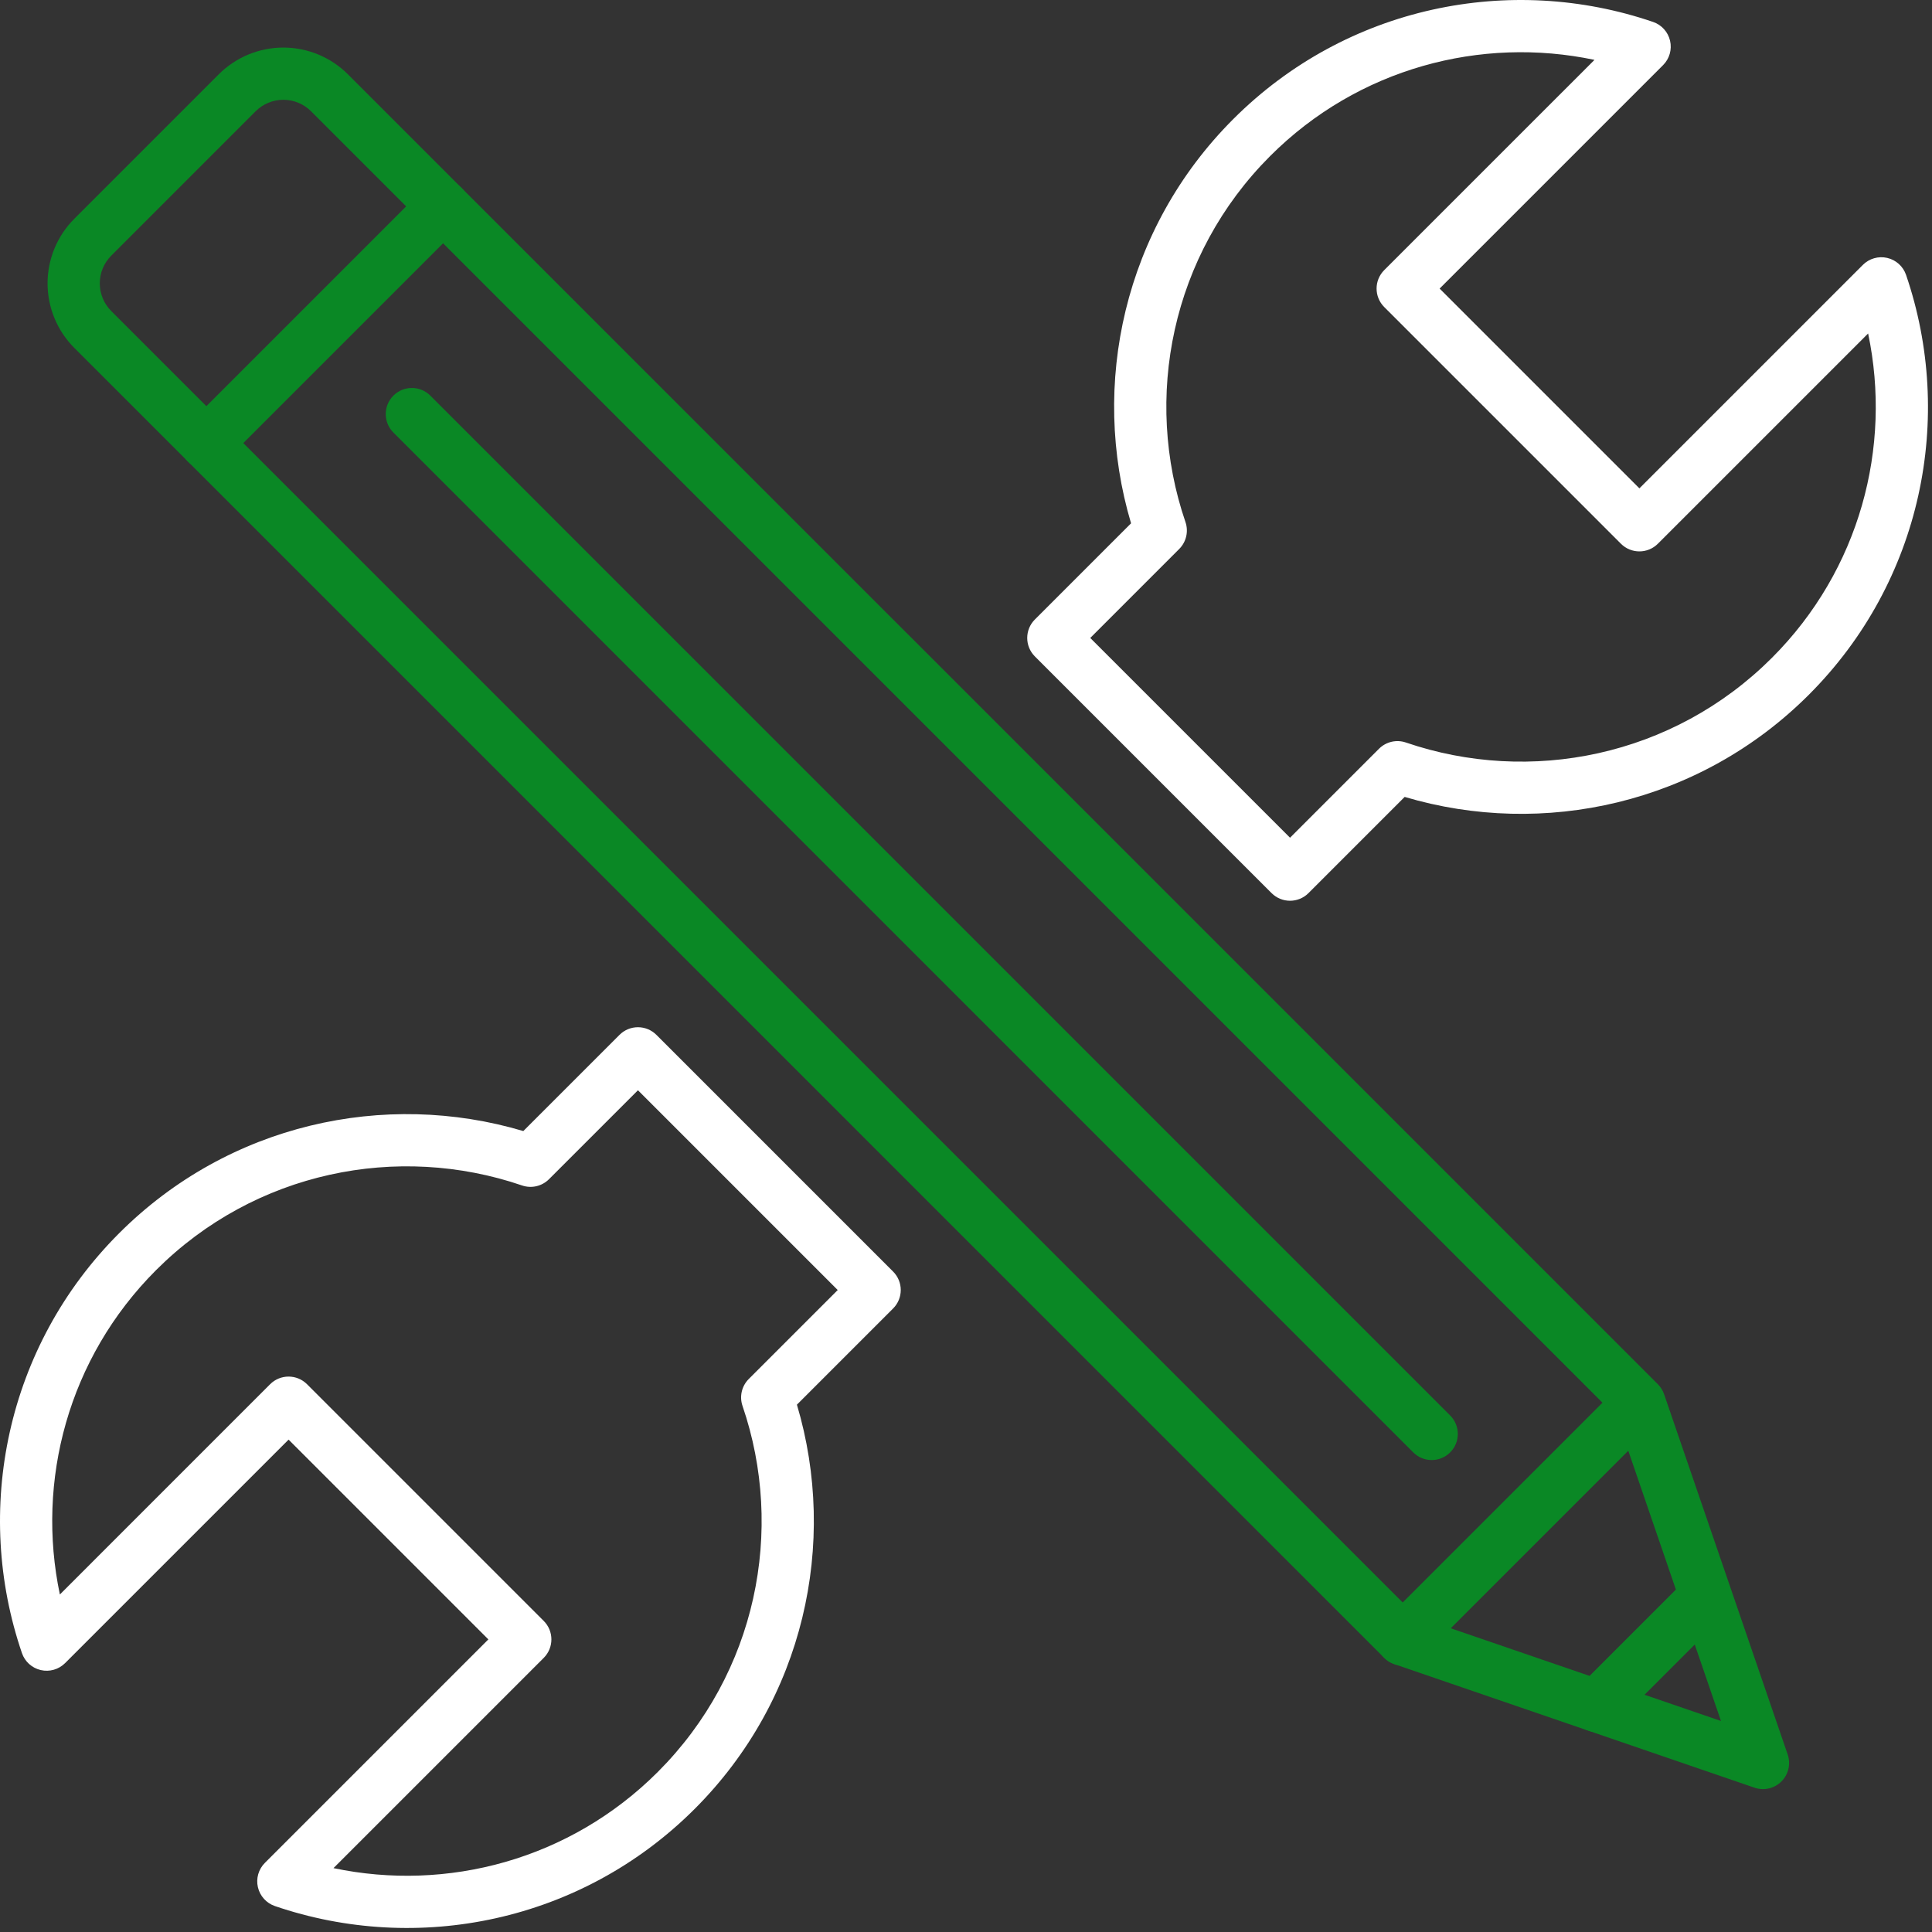 <?xml version="1.0" encoding="UTF-8" standalone="no"?><!DOCTYPE svg PUBLIC "-//W3C//DTD SVG 1.1//EN" "http://www.w3.org/Graphics/SVG/1.1/DTD/svg11.dtd"><svg width="100%" height="100%" viewBox="0 0 111 111" version="1.1" xmlns="http://www.w3.org/2000/svg" xmlns:xlink="http://www.w3.org/1999/xlink" xml:space="preserve" xmlns:serif="http://www.serif.com/" style="fill-rule:evenodd;clip-rule:evenodd;stroke-linejoin:round;stroke-miterlimit:2;"><rect x="0" y="0" width="111" height="111" fill="#333333" stroke="none"/><path d="M51.312,75.177c0.586,-0.586 0.586,-1.535 0,-2.121l-13.599,-13.599c-0.586,-0.586 -1.535,-0.586 -2.121,-0l-5.526,5.526c-7.962,-2.369 -16.94,-0.411 -23.222,5.871c-6.52,6.519 -8.382,15.944 -5.583,24.122c0.167,0.49 0.576,0.858 1.08,0.975c0.504,0.117 1.033,-0.034 1.399,-0.4l12.84,-12.84c-0,0 11.478,11.478 11.478,11.478c-0,0 -12.84,12.84 -12.84,12.84c-0.366,0.366 -0.517,0.895 -0.4,1.399c0.117,0.504 0.485,0.913 0.975,1.081c8.178,2.798 17.603,0.936 24.122,-5.584c6.282,-6.282 8.24,-15.26 5.871,-23.222c0,0 5.526,-5.526 5.526,-5.526Zm-3.182,-1.06l-5.111,5.111c-0.405,0.405 -0.544,1.005 -0.359,1.546c2.44,7.13 0.817,15.346 -4.866,21.03c-5.057,5.056 -12.117,6.898 -18.634,5.526c0,-0 12.08,-12.08 12.08,-12.08c0.586,-0.586 0.586,-1.536 -0,-2.122l-13.599,-13.599c-0.586,-0.586 -1.536,-0.586 -2.122,0l-12.079,12.08c-1.373,-6.516 0.469,-13.577 5.525,-18.634c5.684,-5.683 13.9,-7.306 21.03,-4.866c0.541,0.185 1.141,0.046 1.546,-0.359l5.112,-5.111l11.477,11.478Zm11.327,-38.525c-0.586,0.586 -0.586,1.535 -0,2.121l13.599,13.599c0.586,0.586 1.535,0.586 2.121,0l5.526,-5.526c7.962,2.369 16.94,0.411 23.222,-5.871c6.52,-6.519 8.382,-15.944 5.584,-24.122c-0.168,-0.49 -0.577,-0.858 -1.081,-0.975c-0.504,-0.117 -1.033,0.034 -1.399,0.4l-12.84,12.84c0,-0 -11.478,-11.478 -11.478,-11.478c0,-0 12.84,-12.84 12.84,-12.84c0.366,-0.366 0.517,-0.895 0.4,-1.399c-0.117,-0.504 -0.485,-0.913 -0.975,-1.08c-8.178,-2.799 -17.603,-0.937 -24.122,5.583c-6.282,6.282 -8.24,15.26 -5.871,23.222c-0,-0 -5.526,5.526 -5.526,5.526Zm3.182,1.061l5.111,-5.112c0.405,-0.405 0.544,-1.005 0.359,-1.546c-2.44,-7.13 -0.817,-15.346 4.866,-21.03c5.057,-5.056 12.117,-6.898 18.634,-5.525c0,-0 -12.08,12.079 -12.08,12.079c-0.586,0.586 -0.586,1.536 0,2.122l13.599,13.599c0.586,0.586 1.536,0.586 2.122,-0l12.08,-12.08c1.372,6.516 -0.47,13.577 -5.526,18.634c-5.684,5.683 -13.9,7.306 -21.03,4.866c-0.541,-0.185 -1.141,-0.046 -1.546,0.359l-5.111,5.111l-11.478,-11.477Z" style="fill:#fff;"/><path d="M4.271,12.567c-0.985,0.984 -1.538,2.32 -1.538,3.712c0,1.392 0.553,2.728 1.538,3.712c13.639,13.639 75.258,75.259 75.258,75.259c0.162,0.161 0.358,0.284 0.574,0.358l20.7,7.101c0.542,0.185 1.142,0.046 1.547,-0.359c0.405,-0.405 0.544,-1.005 0.359,-1.547l-7.101,-20.7c-0.074,-0.216 -0.197,-0.412 -0.358,-0.574c-0,0 -61.62,-61.619 -75.259,-75.258c-0.984,-0.985 -2.32,-1.538 -3.712,-1.538c-1.392,0 -2.728,0.553 -3.712,1.538l-8.296,8.296Zm2.121,2.121l8.296,-8.296c0.422,-0.422 0.994,-0.659 1.591,-0.659c0.597,0 1.169,0.237 1.591,0.659l75.013,75.013c-0,0 5.993,17.471 5.993,17.471c-0,-0 -17.471,-5.993 -17.471,-5.993c0,-0 -75.013,-75.013 -75.013,-75.013c-0.422,-0.422 -0.659,-0.994 -0.659,-1.591c0,-0.597 0.237,-1.169 0.659,-1.591Z" style="fill:#0a8825;"/><path d="M12.918,26.518l13.6,-13.6c0.585,-0.585 0.585,-1.535 -0,-2.121c-0.586,-0.585 -1.536,-0.585 -2.122,0l-13.599,13.599c-0.585,0.586 -0.585,1.536 0,2.122c0.586,0.585 1.536,0.585 2.121,-0Z" style="fill:#0a8825;"/><path d="M81.651,95.25l13.337,-13.337c0.585,-0.586 0.585,-1.536 -0,-2.122c-0.586,-0.585 -1.536,-0.585 -2.122,0l-13.337,13.337c-0.585,0.586 -0.585,1.536 0,2.122c0.586,0.585 1.536,0.585 2.122,-0Z" style="fill:#0a8825;"/><path d="M92.785,99.069l6.156,-6.156c0.586,-0.585 0.586,-1.536 0,-2.121c-0.585,-0.586 -1.536,-0.586 -2.121,-0l-6.156,6.156c-0.586,0.585 -0.586,1.536 -0,2.121c0.585,0.586 1.536,0.586 2.121,0Z" style="fill:#0a8825;"/><path d="M22.602,24.851l58.594,58.594c0.585,0.586 1.536,0.586 2.121,0c0.586,-0.585 0.586,-1.536 0,-2.121l-58.594,-58.595c-0.586,-0.585 -1.536,-0.585 -2.121,0c-0.586,0.586 -0.586,1.536 -0,2.122Z" style="fill:#0a8825;"/></svg>